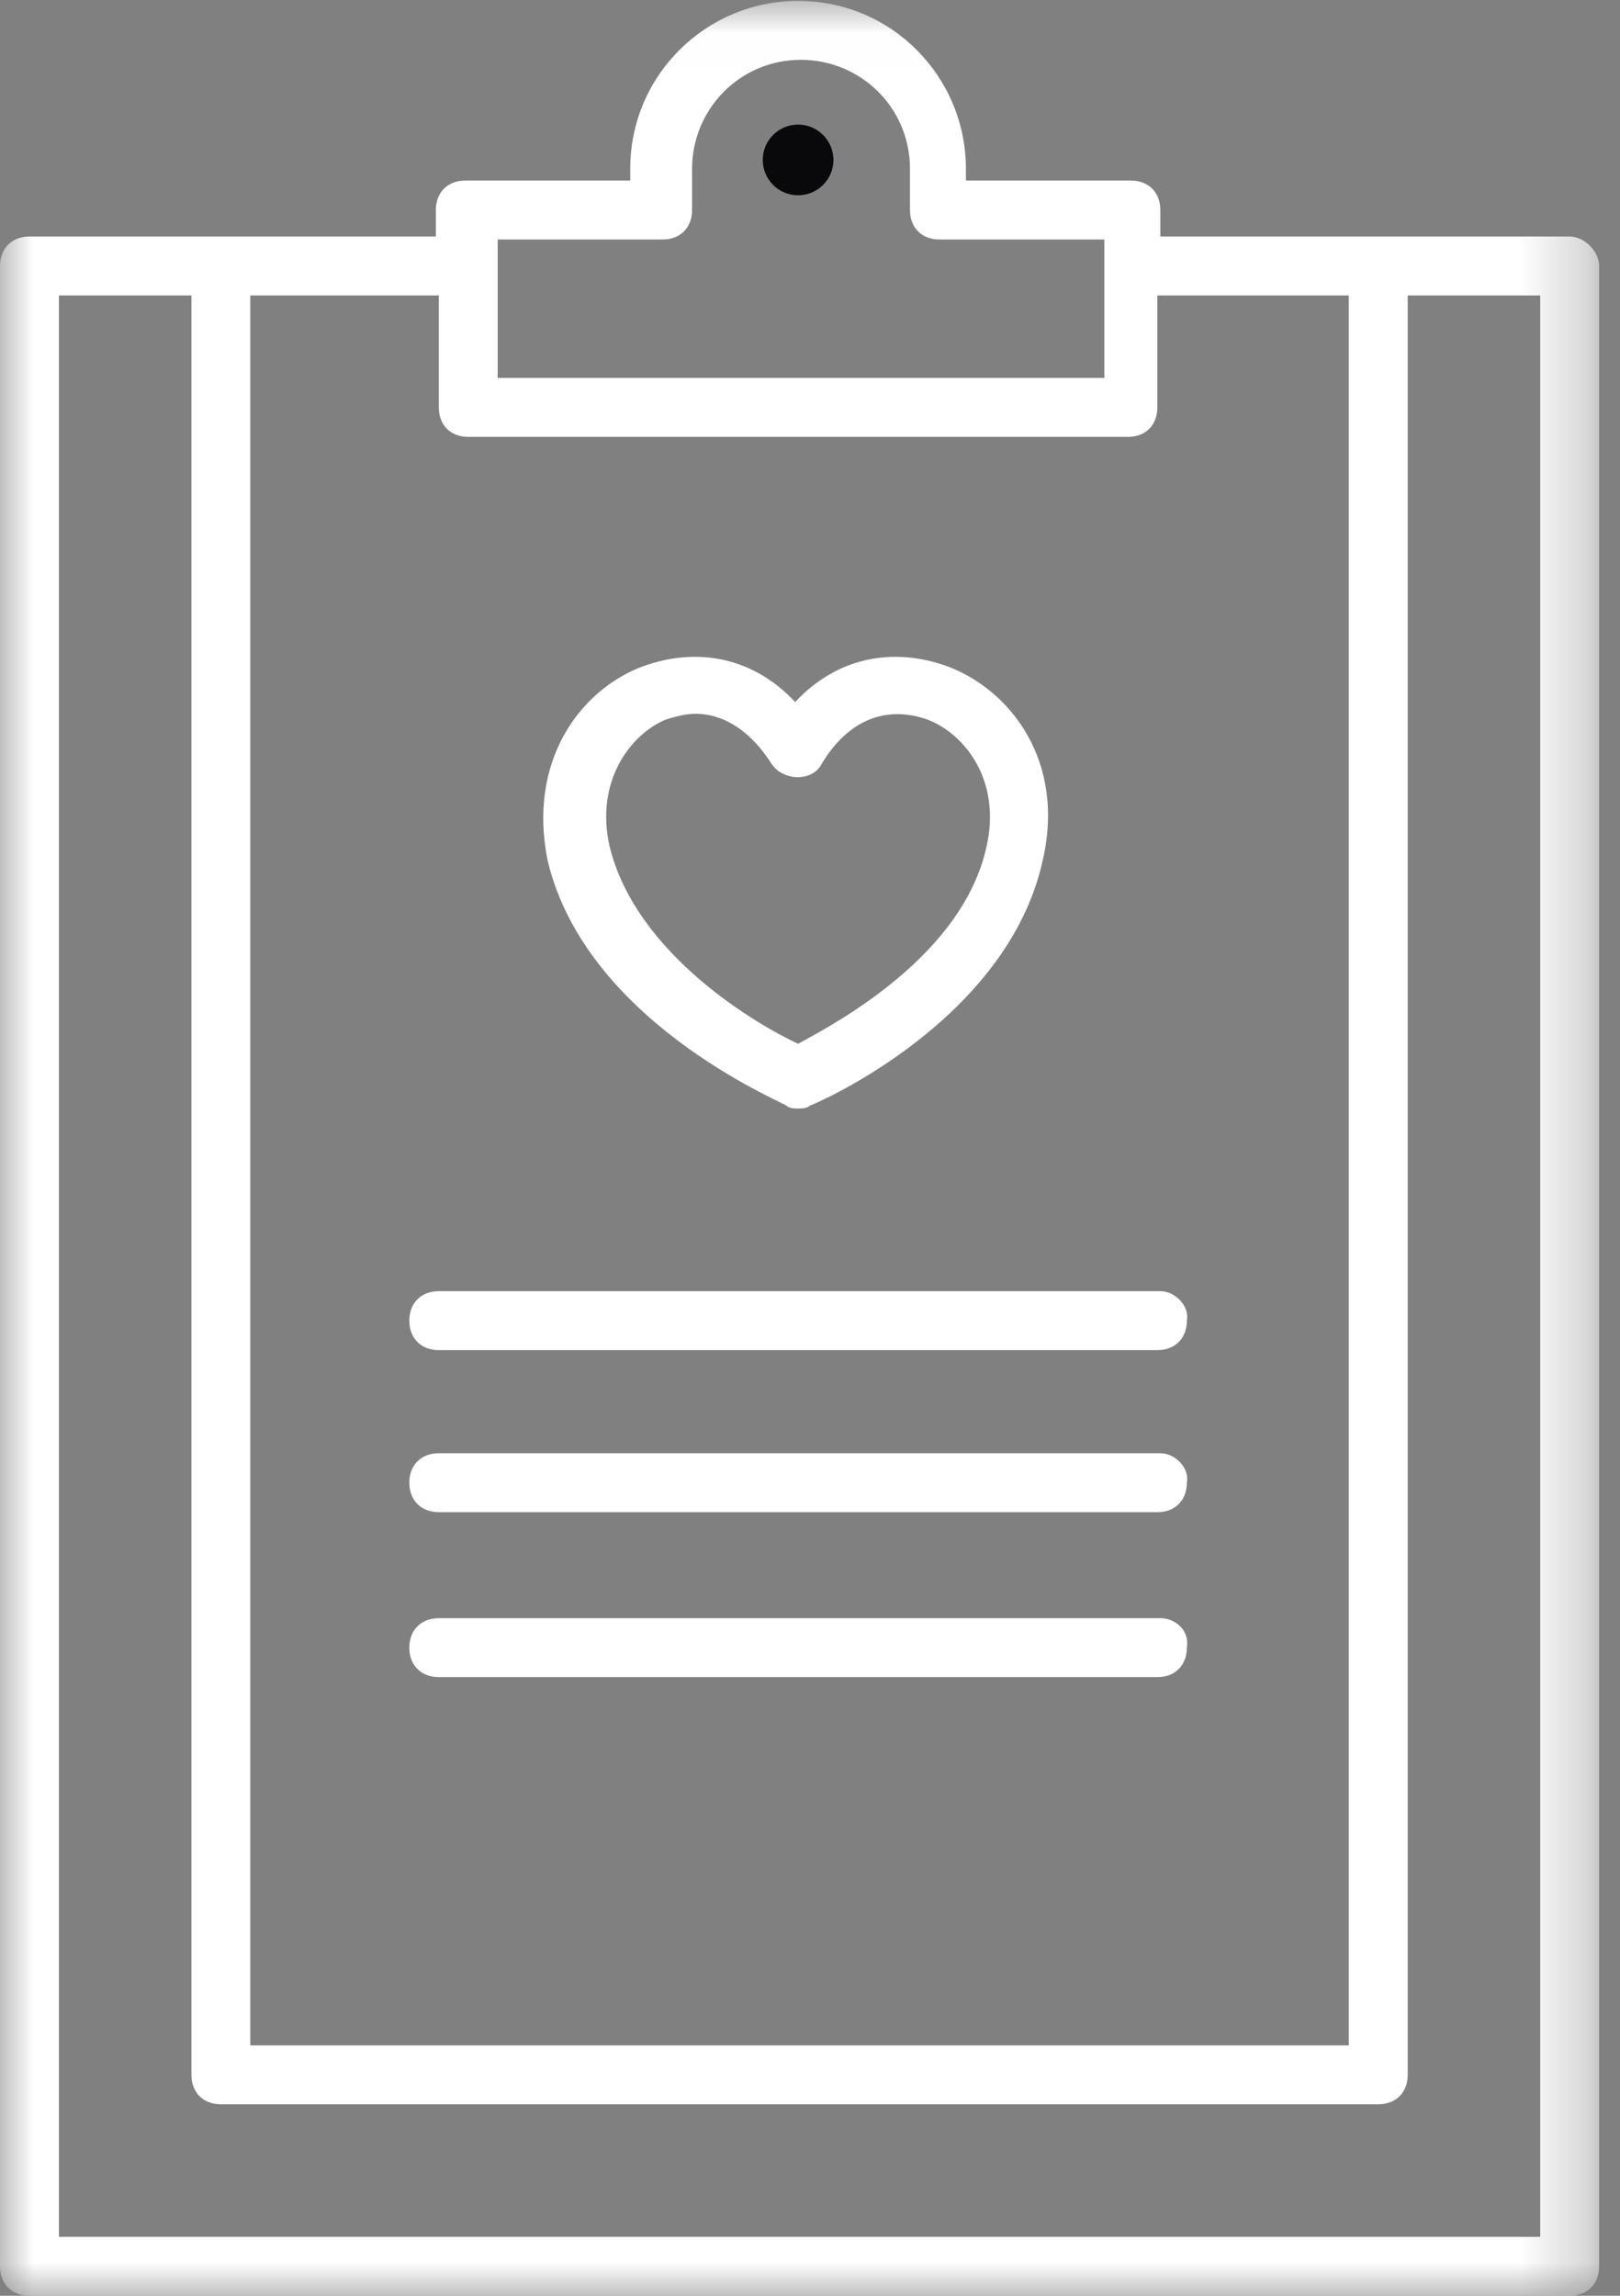 <?xml version="1.0" encoding="UTF-8"?>
<svg width="24px" height="34px" viewBox="0 0 24 34" version="1.1" xmlns="http://www.w3.org/2000/svg" xmlns:xlink="http://www.w3.org/1999/xlink">
    <rect x="0" y="0" width="24" height="34" fill="#808080" stroke="none"/>
    <!-- Generator: sketchtool 43.1 (39012) - http://www.bohemiancoding.com/sketch -->
    <title>76BB1C85-45F5-4C92-A10F-058626B6E86D</title>
    <desc>Created with sketchtool.</desc>
    <defs>
        <polygon id="path-1" points="0.005 34 23.691 34 23.691 0.013 0.005 0.013"></polygon>
    </defs>
    <g id="Calendar" stroke="none" stroke-width="1" fill="none" fill-rule="evenodd">
        <g transform="translate(-67, -200)" id="document">
            <g transform="translate(67, 200)">
                <g id="Group-7">
                    <mask id="mask-2" fill="white">
                        <use xlink:href="#path-1"></use>
                    </mask>
                    <g id="Clip-5"></g>
                    <path d="M11.823,1.845 C12.113,1.845 12.347,2.08 12.347,2.369 C12.347,2.658 12.113,2.892 11.823,2.892 C11.534,2.892 11.3,2.658 11.3,2.369 C11.3,2.08 11.534,1.845 11.823,1.845" id="Fill-4" fill="#09090B" mask="url(#mask-2)"></path>
                    <path d="M17.19,19.122 L6.501,19.122 C6.239,19.122 6.064,19.297 6.064,19.559 C6.064,19.821 6.239,19.995 6.501,19.995 L17.146,19.995 C17.408,19.995 17.583,19.821 17.583,19.559 C17.626,19.341 17.408,19.122 17.19,19.122" id="Fill-1" fill="#FFFFFF" mask="url(#mask-2)"></path>
                    <path d="M17.19,21.522 L6.501,21.522 C6.239,21.522 6.064,21.697 6.064,21.958 C6.064,22.22 6.239,22.395 6.501,22.395 L17.146,22.395 C17.408,22.395 17.583,22.22 17.583,21.958 C17.626,21.74 17.408,21.522 17.19,21.522" id="Fill-2" fill="#FFFFFF" mask="url(#mask-2)"></path>
                    <path d="M17.19,23.965 L6.501,23.965 C6.239,23.965 6.064,24.14 6.064,24.402 C6.064,24.663 6.239,24.838 6.501,24.838 L17.146,24.838 C17.408,24.838 17.583,24.663 17.583,24.402 C17.626,24.14 17.408,23.965 17.19,23.965" id="Fill-3" fill="#FFFFFF" mask="url(#mask-2)"></path>
                    <path d="M22.818,33.127 L0.873,33.127 L0.873,4.376 L2.836,4.376 L2.836,30.728 C2.836,30.99 3.01,31.164 3.272,31.164 L20.418,31.164 C20.68,31.164 20.855,30.99 20.855,30.728 L20.855,4.376 L22.818,4.376 L22.818,33.127 L22.818,33.127 Z M3.708,4.376 L6.501,4.376 L6.501,6.034 C6.501,6.296 6.675,6.47 6.937,6.47 L16.71,6.47 C16.972,6.47 17.146,6.296 17.146,6.034 L17.146,4.376 L19.982,4.376 L19.982,30.292 L3.708,30.292 L3.708,4.376 L3.708,4.376 Z M7.373,3.547 L9.817,3.547 C10.078,3.547 10.253,3.372 10.253,3.111 L10.253,2.5 C10.253,1.627 10.951,0.886 11.867,0.886 C12.74,0.886 13.481,1.584 13.481,2.5 L13.481,3.111 C13.481,3.372 13.656,3.547 13.918,3.547 L16.361,3.547 L16.361,5.597 L7.373,5.597 L7.373,3.547 L7.373,3.547 Z M23.254,3.503 L17.19,3.503 L17.19,3.111 C17.19,2.849 17.015,2.674 16.754,2.674 L14.31,2.674 L14.31,2.5 C14.31,1.147 13.22,0.013 11.823,0.013 C10.471,0.013 9.337,1.104 9.337,2.5 L9.337,2.674 L6.893,2.674 C6.632,2.674 6.457,2.849 6.457,3.111 L6.457,3.503 L0.436,3.503 C0.175,3.503 0,3.678 0,3.94 L0,33.564 C0,33.825 0.175,34 0.436,34 L23.254,34 C23.516,34 23.691,33.825 23.691,33.564 L23.691,3.94 C23.691,3.721 23.472,3.503 23.254,3.503 L23.254,3.503 Z" id="Fill-6" fill="#FFFFFF" mask="url(#mask-2)"></path>
                    <path d="M9.86,10.658 C9.991,10.615 10.166,10.571 10.296,10.571 C10.733,10.571 11.125,10.833 11.431,11.313 C11.605,11.575 12.042,11.575 12.173,11.313 C12.565,10.658 13.132,10.44 13.743,10.658 C14.31,10.877 14.834,11.575 14.616,12.534 C14.267,14.149 12.391,15.152 11.823,15.458 C11.256,15.196 9.424,14.149 9.031,12.534 C8.813,11.575 9.337,10.877 9.86,10.658 L9.86,10.658 Z M11.649,16.374 C11.693,16.417 11.78,16.417 11.823,16.417 C11.867,16.417 11.954,16.417 11.998,16.374 C12.129,16.33 14.921,15.109 15.445,12.753 C15.794,11.269 14.965,10.222 14.049,9.873 C13.22,9.568 12.391,9.742 11.78,10.397 C11.169,9.742 10.34,9.568 9.511,9.873 C8.595,10.222 7.81,11.269 8.115,12.753 C8.682,15.109 11.518,16.287 11.649,16.374 L11.649,16.374 Z" id="Fill-8" fill="#FFFFFF" mask="url(#mask-2)"></path>
                </g>
            </g>
        </g>
    </g>
</svg>